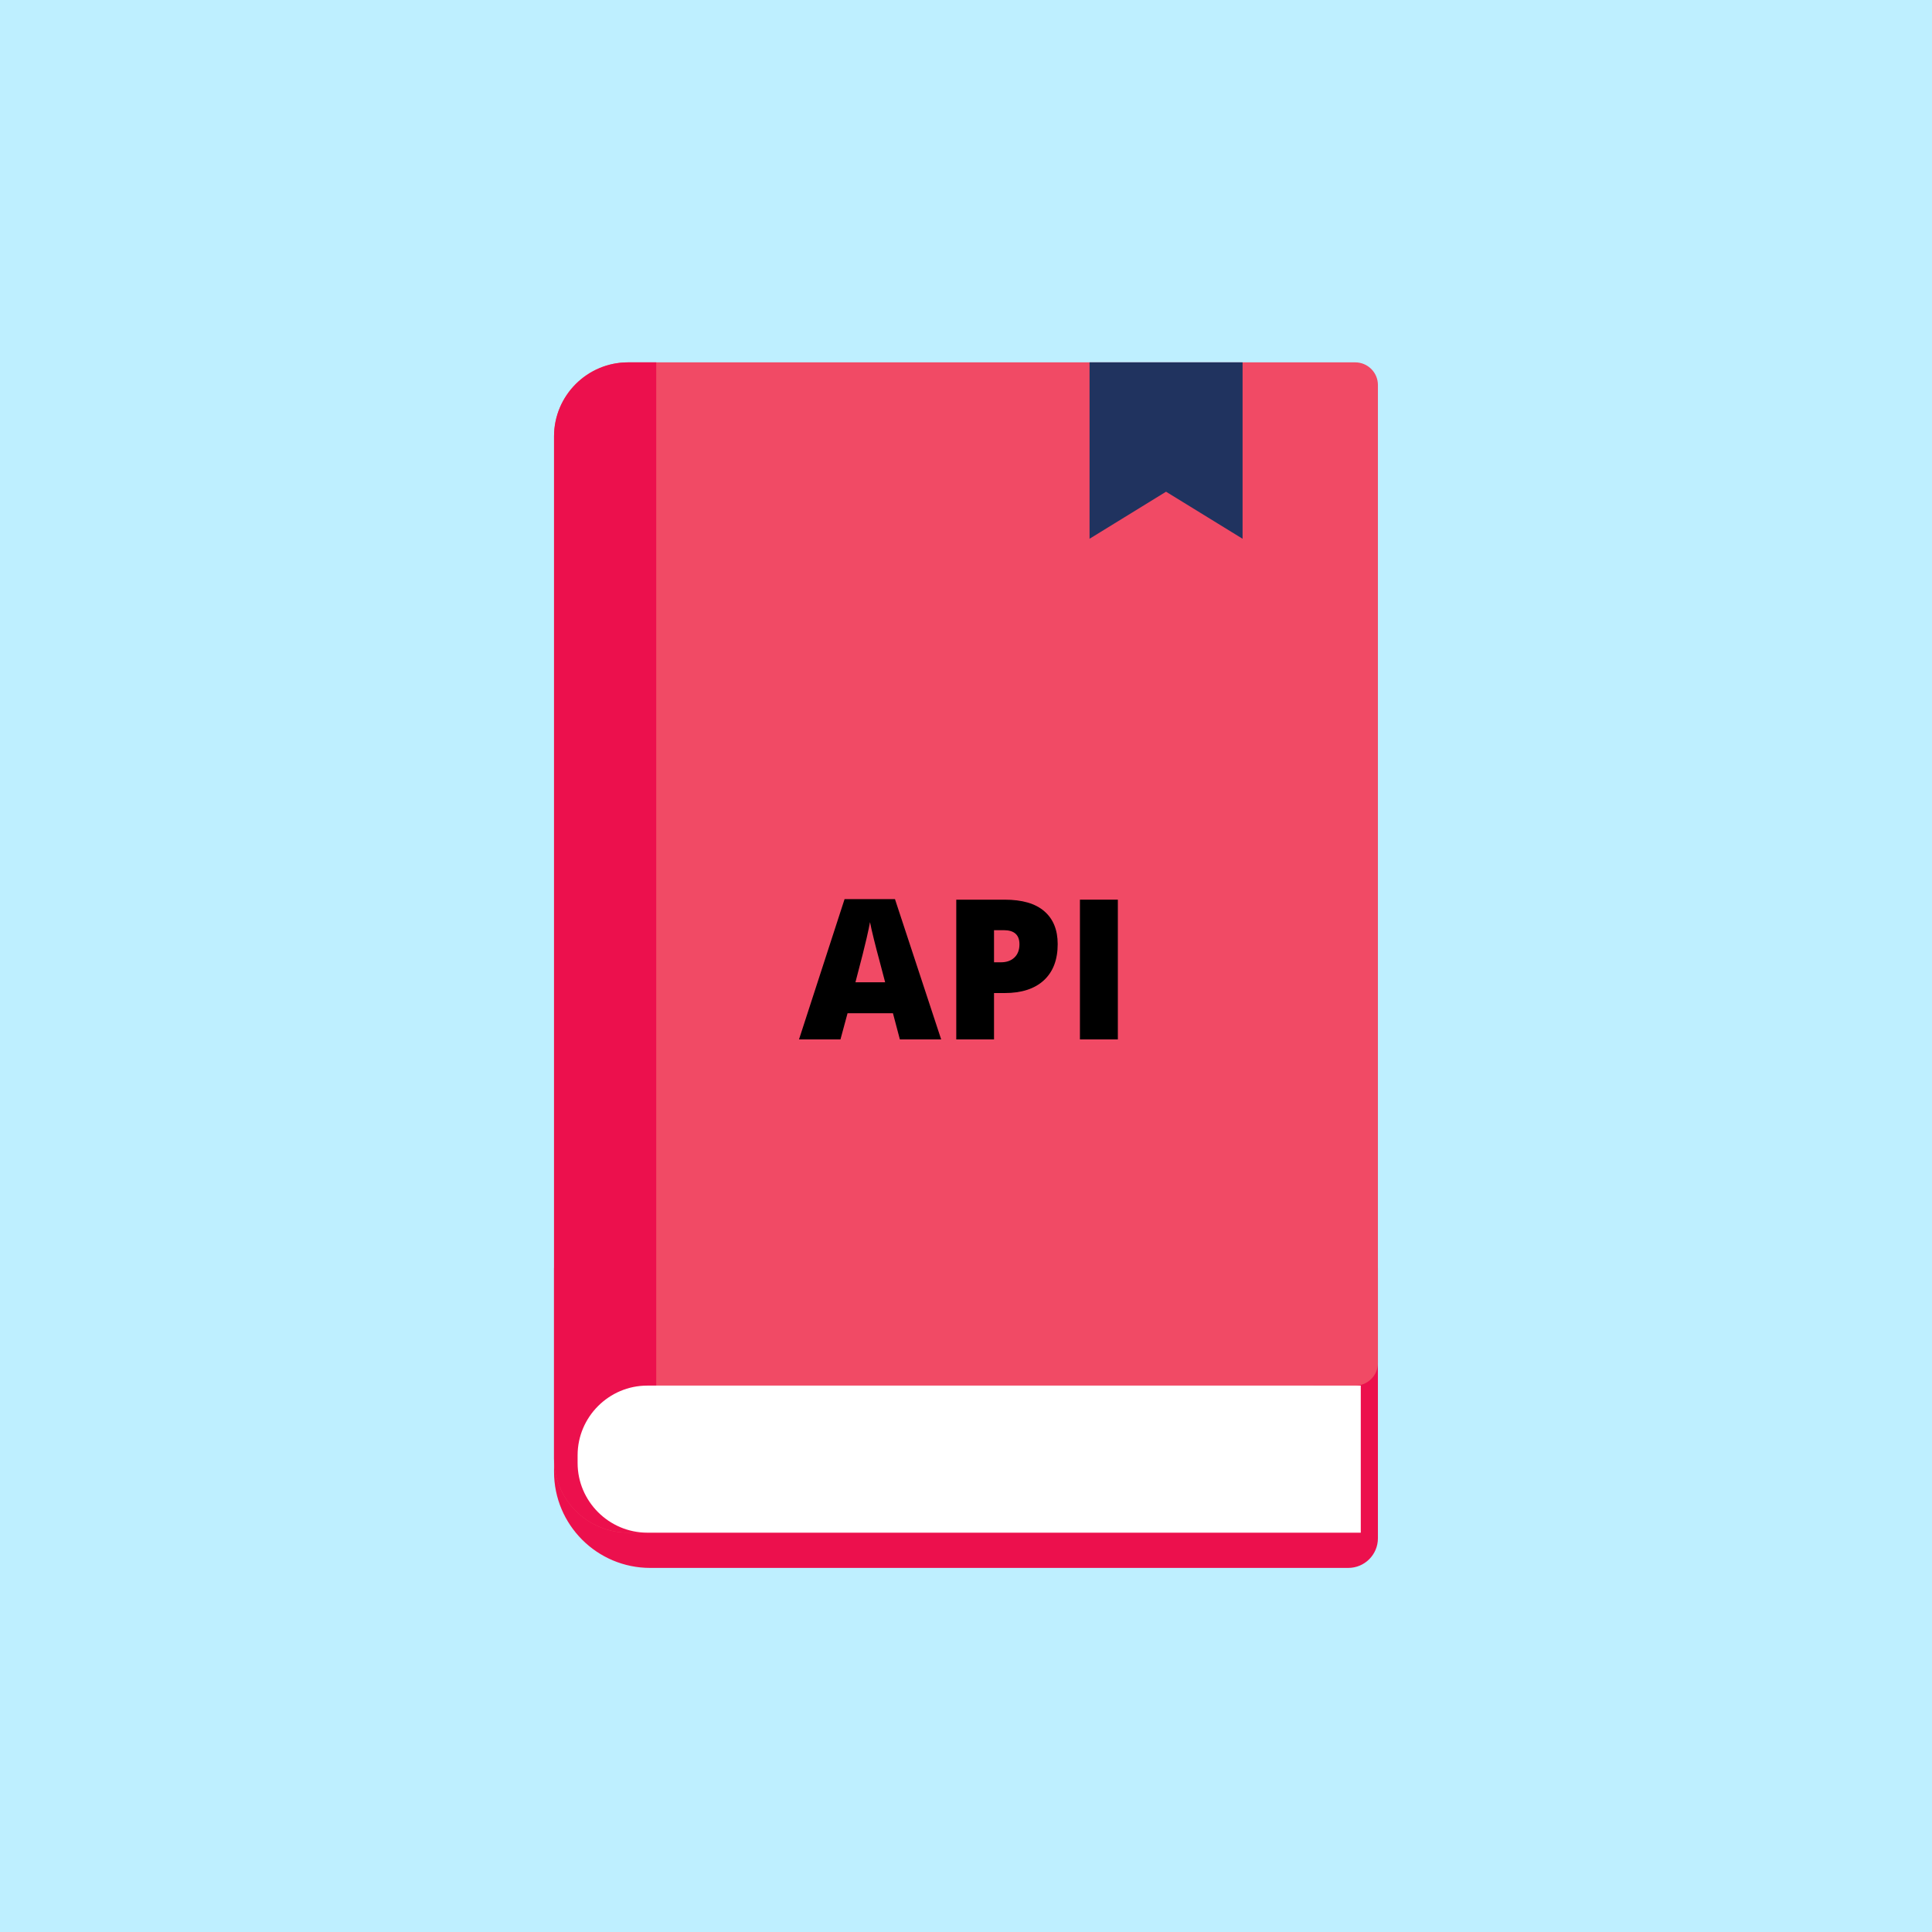 <svg xmlns="http://www.w3.org/2000/svg" xmlns:xlink="http://www.w3.org/1999/xlink" width="500" zoomAndPan="magnify" viewBox="0 0 375 375" height="500" preserveAspectRatio="xMidYMid meet" version="1.0"><defs><g/><clipPath id="id1"><path d="M 107.188 246 L 267.688 246 L 267.688 304.332 L 107.188 304.332 Z M 107.188 246 " clip-rule="nonzero"/></clipPath><clipPath id="id2"><path d="M 107.188 70.332 L 267.688 70.332 L 267.688 298 L 107.188 298 Z M 107.188 70.332 " clip-rule="nonzero"/></clipPath><clipPath id="id3"><path d="M 107.188 70.332 L 128 70.332 L 128 298 L 107.188 298 Z M 107.188 70.332 " clip-rule="nonzero"/></clipPath><clipPath id="id4"><path d="M 211 70.332 L 242 70.332 L 242 105 L 211 105 Z M 211 70.332 " clip-rule="nonzero"/></clipPath></defs><rect x="-37.5" width="450" fill="rgb(100%, 100%, 100%)" y="-37.5" height="450" fill-opacity="1"/><rect x="-37.5" width="450" fill="rgb(74.509%, 93.729%, 100%)" y="-37.5" height="450" fill-opacity="1"/><rect x="-37.5" width="450" fill="rgb(100%, 100%, 100%)" y="-37.5" height="450" fill-opacity="1"/><rect x="-37.5" width="450" fill="rgb(74.509%, 93.729%, 100%)" y="-37.5" height="450" fill-opacity="1"/><g clip-path="url(#id1)"><path fill="rgb(92.549%, 6.27%, 30.199%)" d="M 107.539 246.117 L 267.453 246.117 L 267.453 298.57 C 267.453 301.754 264.875 304.332 261.688 304.332 L 126.211 304.332 C 115.895 304.332 107.539 295.98 107.539 285.684 L 107.539 246.117 " fill-opacity="1" fill-rule="nonzero"/></g><g clip-path="url(#id2)"><path fill="rgb(94.51%, 29.019%, 39.609%)" d="M 263.043 70.332 L 121.934 70.332 C 113.98 70.332 107.539 76.77 107.539 84.703 L 107.539 283.105 C 107.539 291.039 113.98 297.488 121.934 297.488 L 264.125 297.488 L 262.211 291.574 L 260.988 287.773 L 254.891 268.945 L 263.043 268.945 C 265.48 268.945 267.453 266.973 267.453 264.551 L 267.453 74.727 C 267.453 72.305 265.48 70.332 263.043 70.332 " fill-opacity="1" fill-rule="nonzero"/></g><g clip-path="url(#id3)"><path fill="rgb(92.549%, 6.27%, 30.199%)" d="M 127.375 70.332 L 121.934 70.332 C 113.98 70.332 107.539 76.77 107.539 84.703 L 107.539 283.105 C 107.539 291.039 113.98 297.488 121.934 297.488 L 127.375 297.488 L 127.375 70.332 " fill-opacity="1" fill-rule="nonzero"/></g><path fill="rgb(100%, 100%, 100%)" d="M 264.125 268.945 L 125.629 268.945 C 118.199 268.945 112.113 275.027 112.113 282.465 L 112.113 283.973 C 112.113 291.395 118.199 297.488 125.629 297.488 L 264.125 297.488 L 264.125 268.945 " fill-opacity="1" fill-rule="nonzero"/><g clip-path="url(#id4)"><path fill="rgb(12.549%, 20%, 37.25%)" d="M 241.184 104.574 L 226.328 95.441 L 211.48 104.574 L 211.48 70.332 L 241.184 70.332 L 241.184 104.574 " fill-opacity="1" fill-rule="nonzero"/></g><g fill="rgb(0%, 0%, 0%)" fill-opacity="1"><g transform="translate(155.087, 201.75)"><g><path d="M 19.578 0 L 18.234 -5.078 L 9.422 -5.078 L 8.047 0 L 0 0 L 8.844 -27.234 L 18.625 -27.234 L 27.594 0 Z M 16.719 -11.094 L 15.547 -15.547 C 15.273 -16.535 14.941 -17.816 14.547 -19.391 C 14.16 -20.961 13.906 -22.086 13.781 -22.766 C 13.676 -22.141 13.457 -21.102 13.125 -19.656 C 12.801 -18.207 12.078 -15.352 10.953 -11.094 Z M 16.719 -11.094 "/></g></g></g><g fill="rgb(0%, 0%, 0%)" fill-opacity="1"><g transform="translate(182.673, 201.75)"><g><path d="M 22.625 -18.5 C 22.625 -15.469 21.727 -13.125 19.938 -11.469 C 18.145 -9.82 15.609 -9 12.328 -9 L 10.266 -9 L 10.266 0 L 2.938 0 L 2.938 -27.125 L 12.328 -27.125 C 15.742 -27.125 18.312 -26.375 20.031 -24.875 C 21.758 -23.383 22.625 -21.258 22.625 -18.5 Z M 10.266 -14.969 L 11.594 -14.969 C 12.695 -14.969 13.57 -15.273 14.219 -15.891 C 14.875 -16.516 15.203 -17.375 15.203 -18.469 C 15.203 -20.289 14.188 -21.203 12.156 -21.203 L 10.266 -21.203 Z M 10.266 -14.969 "/></g></g></g><g fill="rgb(0%, 0%, 0%)" fill-opacity="1"><g transform="translate(206.677, 201.75)"><g><path d="M 2.938 0 L 2.938 -27.125 L 10.297 -27.125 L 10.297 0 Z M 2.938 0 "/></g></g></g></svg>